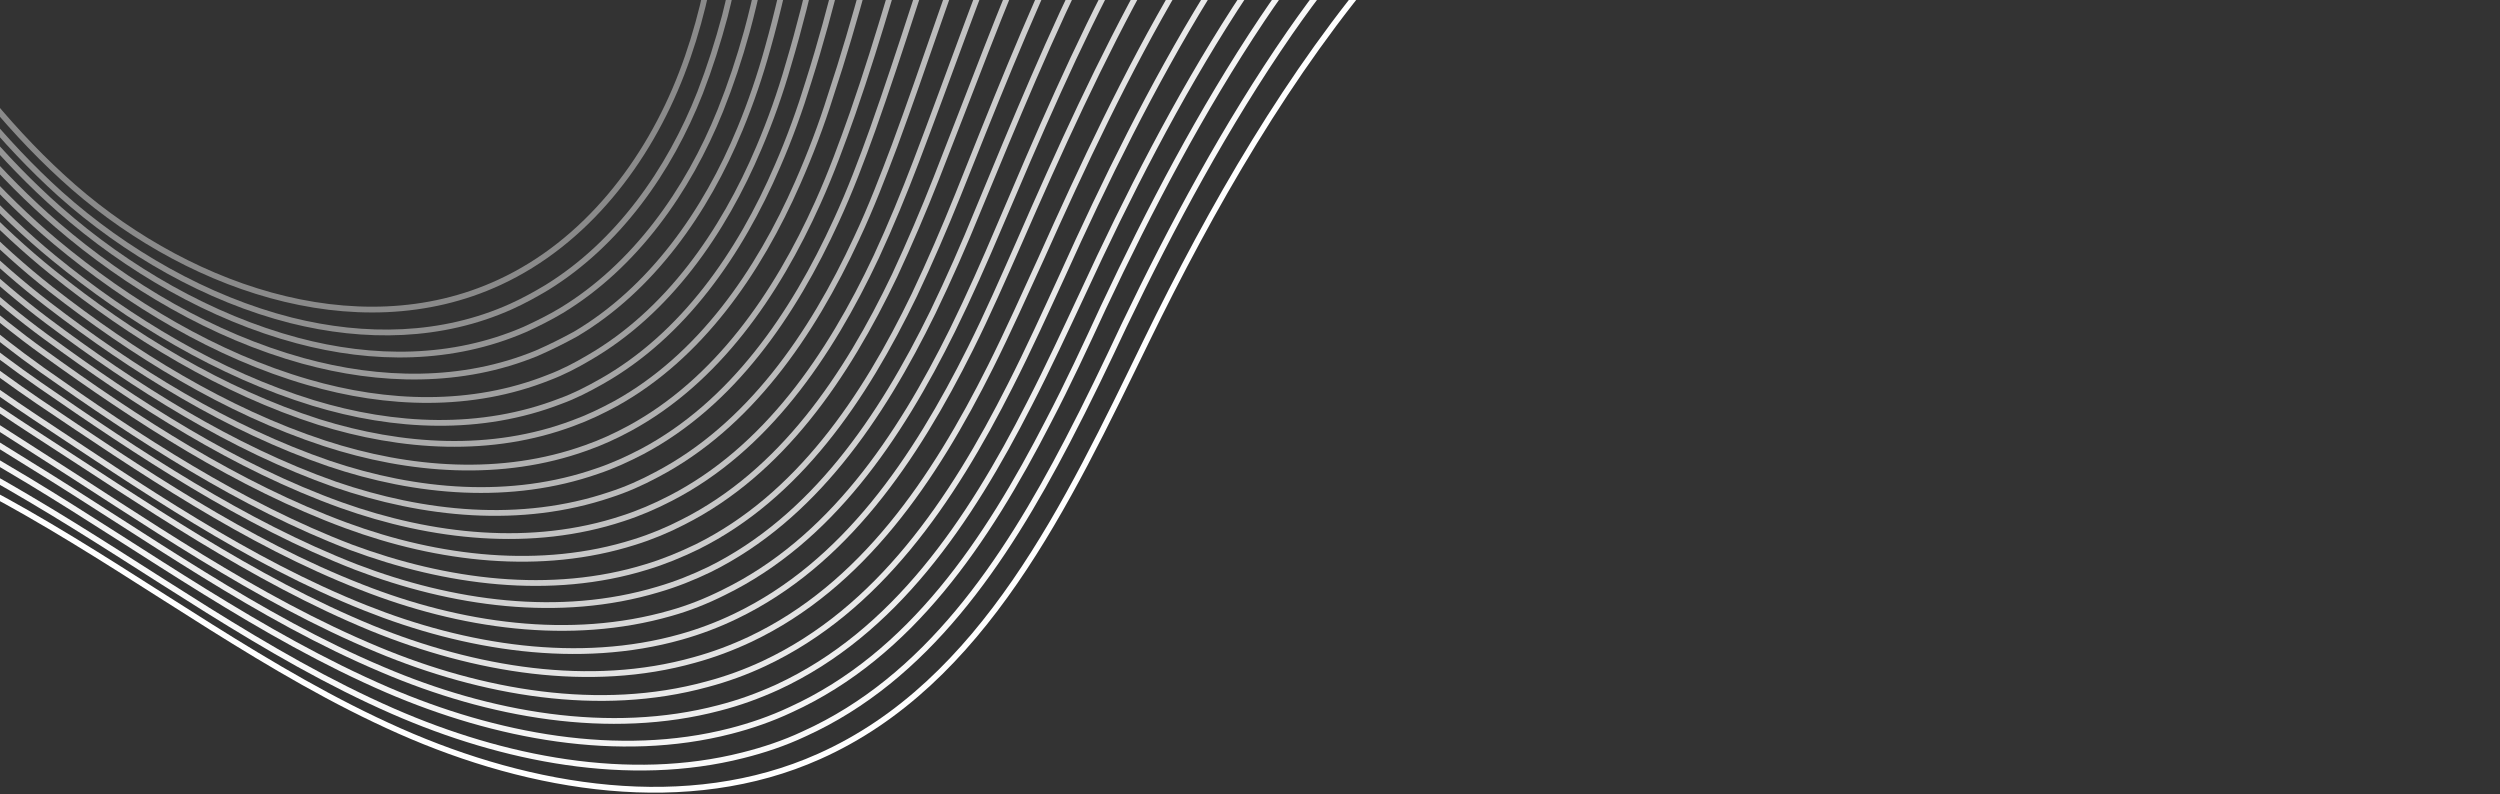 <svg width="831" height="264" viewBox="0 0 831 264" fill="none" xmlns="http://www.w3.org/2000/svg">
<rect x="0" y="0" width="831" height="264" fill="#333333" stroke="none"/>
<path d="M-507.456 -116.811C-470.592 -152.139 -431.616 -185.163 -390.912 -215.691C-372.864 -229.323 -353.856 -242.571 -331.968 -248.715C-276.096 -264.267 -219.264 -228.747 -176.64 -189.771C-137.28 -153.675 -102.336 -112.971 -72.576 -68.811C-43.008 -24.843 -18.24 23.157 20.736 58.869C59.712 94.773 118.08 116.085 166.08 93.813C194.688 80.565 215.232 53.877 226.56 24.501C237.888 -4.875 240.768 -36.747 241.536 -68.235C242.304 -104.331 240.768 -142.155 257.856 -173.835C275.712 -206.667 313.728 -227.211 350.784 -224.331C403.584 -220.299 442.56 -175.755 481.152 -139.275C530.112 -93.003 589.632 -54.219 656.64 -45.963C723.456 -37.707 797.76 -65.931 829.248 -125.451" stroke="#8A8A8A" stroke-width="1.92" stroke-miterlimit="10"/>
<path d="M-503.04 -102.027C-466.944 -136.779 -428.544 -169.035 -388.224 -198.795C-370.368 -212.043 -351.552 -225.099 -330.24 -231.051C-287.232 -243.147 -243.456 -224.907 -206.016 -198.411C-195.84 -191.115 -186.048 -183.435 -177.024 -175.371C-137.856 -141.003 -102.912 -101.835 -73.152 -59.211C-43.584 -16.971 -18.624 29.685 19.968 64.437C41.664 83.829 68.736 99.381 96.768 106.485C121.344 112.629 146.88 112.245 169.92 101.877C174.144 99.957 177.984 97.845 181.824 95.541C205.44 80.949 222.528 56.757 232.704 30.837C235.968 22.389 238.656 13.941 240.96 5.301C246.72 -17.355 249.216 -40.779 250.752 -64.011C253.248 -100.683 254.4 -138.507 273.024 -169.803C291.456 -200.907 327.936 -221.067 364.224 -218.379C415.872 -214.731 454.272 -172.491 492.288 -138.123C495.36 -135.435 498.24 -132.747 501.312 -130.059C547.584 -90.123 602.496 -58.251 663.168 -52.299C727.68 -45.771 798.912 -74.379 828.672 -132.747" stroke="#909090" stroke-width="1.92" stroke-miterlimit="10"/>
<path d="M-498.624 -87.243C-463.104 -121.419 -425.28 -153.099 -385.536 -182.091C-367.872 -194.955 -349.44 -207.627 -328.32 -213.387C-286.08 -225.291 -243.072 -208.203 -206.016 -183.051C-196.032 -176.139 -186.24 -168.843 -177.216 -161.163C-138.432 -128.331 -103.488 -90.891 -73.344 -49.803C-43.584 -9.099 -18.432 36.021 19.776 69.621C42.24 89.397 70.08 105.525 98.88 113.205C124.032 119.925 150.336 119.925 174.336 109.557C178.56 107.637 182.784 105.525 186.624 103.221C211.008 88.437 228.672 63.477 239.424 36.789C242.88 28.149 245.76 19.509 248.256 10.485C254.592 -12.747 257.856 -36.747 260.352 -60.171C264.576 -97.611 268.608 -135.051 288.576 -166.155C307.584 -195.531 342.72 -215.115 378.048 -212.811C428.544 -209.355 466.368 -169.419 503.808 -137.355C506.688 -134.859 509.76 -132.363 512.832 -129.867C558.336 -92.619 611.712 -63.435 670.272 -59.019C732.48 -54.219 800.64 -83.211 828.672 -140.427" stroke="#959595" stroke-width="1.92" stroke-miterlimit="10"/>
<path d="M-494.208 -72.46C-459.456 -106.059 -422.016 -136.971 -382.848 -165.195C-365.376 -177.675 -347.136 -189.963 -326.592 -195.723C-285.12 -207.435 -242.688 -191.499 -206.208 -167.691C-196.224 -161.163 -186.624 -154.251 -177.792 -146.955C-139.2 -115.851 -104.256 -79.948 -74.112 -40.587C-44.16 -1.419 -19.008 42.164 19.008 74.805C42.432 94.965 70.848 111.669 100.608 119.925C126.336 127.029 153.6 127.605 178.368 117.429C182.784 115.509 187.008 113.396 191.232 111.092C216.576 96.117 234.624 70.388 245.952 42.932C249.6 34.1 252.672 25.076 255.168 16.052C261.888 -7.755 266.112 -32.331 269.76 -56.139C275.52 -94.155 282.432 -131.595 303.936 -162.315C323.328 -190.155 357.12 -209.163 391.68 -207.051C441.024 -203.979 478.272 -166.347 514.944 -136.395C517.824 -134.091 520.704 -131.787 523.776 -129.483C568.512 -94.731 620.544 -68.427 676.8 -65.74C736.704 -62.859 801.792 -92.043 828.096 -148.107" stroke="#9B9B9B" stroke-width="1.92" stroke-miterlimit="10"/>
<path d="M-489.984 -57.484C-455.808 -90.508 -419.136 -120.844 -380.352 -148.108C-363.264 -160.204 -345.216 -172.108 -324.864 -177.676C-284.16 -189.196 -242.496 -174.412 -206.4 -151.948C-196.608 -145.804 -187.008 -139.276 -178.176 -132.364C-139.776 -102.796 -105.024 -68.62 -74.688 -30.796C-44.736 6.644 -19.2 48.884 18.432 80.372C42.816 100.724 71.808 118.196 102.336 127.028C128.64 134.708 156.864 135.668 182.4 125.492C187.008 123.764 191.424 121.46 195.648 118.964C221.952 103.796 240.384 77.3 252.288 49.076C256.128 40.052 259.392 30.836 262.08 21.428C269.376 -2.956 274.368 -27.916 278.976 -52.3C286.464 -91.084 295.872 -128.14 318.912 -158.668C338.688 -184.972 371.328 -203.404 405.12 -201.484C453.12 -198.796 489.984 -163.276 526.08 -135.628C528.96 -133.516 531.84 -131.212 534.72 -129.1C578.688 -97.036 629.184 -73.42 683.328 -72.46C740.928 -71.308 802.944 -101.068 827.712 -155.788" stroke="#A0A0A0" stroke-width="1.92" stroke-miterlimit="10"/>
<path d="M-485.568 -42.7C-451.968 -75.148 -415.872 -104.716 -377.664 -131.212C-360.768 -142.924 -342.912 -154.444 -323.136 -160.012C-283.2 -171.34 -242.304 -157.708 -206.592 -136.588C-196.8 -130.828 -187.392 -124.492 -178.56 -118.156C-140.544 -90.316 -105.792 -57.676 -75.264 -21.388C-45.12 14.516 -19.392 55.22 17.856 85.748C43.2 106.484 72.768 124.34 104.064 133.94C131.136 142.196 159.936 143.54 186.24 133.364C191.04 131.636 195.456 129.332 199.872 126.836C227.136 111.476 245.952 84.212 258.432 55.22C262.464 46.004 265.92 36.404 268.8 26.996C276.672 2.228 282.432 -23.5 288 -48.076C297.216 -87.436 309.312 -124.3 333.888 -154.636C354.048 -179.212 385.344 -197.26 418.368 -195.532C465.216 -193.228 501.504 -160.012 537.024 -134.476C539.904 -132.364 542.592 -130.444 545.472 -128.524C588.672 -99.148 637.632 -78.22 689.664 -78.796C744.96 -79.564 803.904 -109.516 826.944 -163.276" stroke="#A6A6A6" stroke-width="1.92" stroke-miterlimit="10"/>
<path d="M-481.152 -27.916C-448.32 -59.788 -412.608 -88.779 -374.976 -114.507C-358.272 -126.027 -340.8 -136.971 -321.216 -142.539C-282.048 -153.675 -241.92 -141.195 -206.592 -121.419C-196.992 -116.043 -187.584 -110.091 -178.752 -104.139C-140.928 -77.835 -106.176 -46.923 -75.648 -12.363C-45.312 22.005 -19.392 60.981 17.472 90.549C43.776 111.669 74.112 130.101 105.984 140.277C133.632 148.917 163.392 150.837 190.464 140.661C195.264 138.933 200.064 136.629 204.672 134.133C232.704 118.581 252.096 90.549 265.152 60.789C269.376 51.189 273.024 41.589 276.096 31.797C284.544 6.453 291.072 -19.851 297.792 -44.811C308.544 -84.939 323.136 -121.419 349.632 -151.371C369.984 -174.603 400.32 -191.883 432.384 -190.347C478.08 -188.427 513.792 -157.515 548.736 -134.091C551.424 -132.171 554.304 -130.443 556.992 -128.715C599.424 -101.835 647.04 -83.787 696.768 -86.091C749.76 -88.587 805.632 -118.923 826.944 -171.531" stroke="#ABABAB" stroke-width="1.92" stroke-miterlimit="10"/>
<path d="M-476.736 -13.131C-444.48 -44.427 -409.536 -72.651 -372.288 -97.611C-355.776 -108.747 -338.688 -119.307 -319.488 -124.683C-280.896 -135.627 -241.728 -124.107 -206.784 -105.867C-197.184 -100.875 -187.968 -95.307 -179.136 -89.739C-141.504 -65.163 -106.944 -35.787 -76.224 -2.763C-45.888 29.877 -19.584 67.509 16.896 96.117C44.16 117.429 75.072 136.629 107.904 147.381C136.128 156.597 166.848 158.901 194.688 148.917C199.68 147.189 204.672 144.885 209.28 142.389C238.272 126.645 258.048 98.037 271.872 67.317C276.288 57.525 279.936 47.541 283.392 37.749C292.416 11.829 299.712 -14.859 307.392 -40.395C319.872 -81.291 336.96 -117.387 365.184 -147.147C385.536 -168.843 414.912 -185.355 446.208 -184.395C490.56 -182.859 525.888 -154.059 560.256 -132.939C562.944 -131.211 565.632 -129.675 568.512 -127.947C610.176 -103.755 656.256 -88.203 703.872 -92.427C754.56 -96.843 807.36 -127.371 826.944 -178.827" stroke="#B1B1B1" stroke-width="1.92" stroke-miterlimit="10"/>
<path d="M-472.512 1.845C-440.832 -28.875 -406.464 -56.523 -369.792 -80.715C-353.472 -91.467 -336.576 -101.643 -317.76 -107.019C-279.936 -117.771 -241.536 -107.403 -206.976 -90.507C-197.568 -85.899 -188.352 -80.715 -179.712 -75.339C-142.272 -52.299 -107.712 -24.651 -76.992 6.645C-46.464 37.749 -19.968 73.653 16.128 101.301C44.352 122.997 75.84 142.581 109.44 154.101C138.432 163.893 169.92 166.581 198.528 156.597C203.712 154.869 208.704 152.565 213.504 150.069C243.456 134.133 263.616 104.757 278.016 73.269C282.624 63.285 286.464 53.109 290.112 42.933C299.52 16.437 307.776 -10.827 316.608 -36.555C330.816 -78.027 350.208 -113.931 380.16 -143.499C400.704 -163.659 429.12 -179.595 459.456 -178.827C502.656 -177.675 537.408 -151.179 571.008 -131.979C573.696 -130.443 576.384 -129.099 579.072 -127.563C619.968 -105.867 664.512 -93.195 710.016 -98.955C758.4 -105.099 807.936 -136.203 825.984 -186.315" stroke="#B7B7B7" stroke-width="1.92" stroke-miterlimit="10"/>
<path d="M-468.096 16.628C-437.184 -13.516 -403.2 -40.396 -367.104 -63.82C-351.168 -74.188 -334.464 -83.98 -316.032 -89.356C-278.976 -99.916 -241.344 -90.7 -207.168 -75.148C-197.76 -70.924 -188.736 -66.124 -180.096 -61.132C-143.04 -39.82 -108.48 -13.708 -77.376 16.052C-46.656 45.62 -19.776 79.988 15.744 106.676C44.928 128.564 76.992 148.916 111.36 161.012C140.928 171.188 173.184 174.452 202.752 164.468C208.128 162.74 213.312 160.436 218.304 157.748C249.024 141.62 269.76 111.476 284.736 79.22C289.536 69.044 293.568 58.484 297.408 48.308C307.392 21.236 316.416 -6.604 326.208 -32.716C342.144 -74.956 363.84 -110.668 395.712 -139.852C416.064 -158.668 443.712 -173.836 473.28 -173.26C515.328 -172.3 549.504 -148.108 582.528 -131.212C585.216 -129.868 587.712 -128.524 590.4 -127.372C630.528 -108.364 673.728 -98.38 716.928 -105.868C763.008 -113.932 809.472 -145.228 825.984 -194.188" stroke="#BCBCBC" stroke-width="1.92" stroke-miterlimit="10"/>
<path d="M-463.68 31.413C-433.344 1.845 -399.936 -24.267 -364.416 -46.923C-348.672 -56.907 -332.16 -66.315 -314.112 -71.499C-277.824 -81.867 -240.768 -73.803 -207.168 -59.595C-197.952 -55.755 -188.928 -51.339 -180.288 -46.731C-143.424 -26.955 -109.056 -2.571 -77.76 25.653C-47.04 53.493 -19.776 86.325 15.36 112.053C45.504 134.133 78.144 155.253 113.472 167.925C143.616 178.677 176.832 182.325 206.976 172.341C212.352 170.613 217.728 168.309 222.912 165.621C254.592 149.301 275.712 118.389 291.264 85.365C296.064 74.997 300.48 64.245 304.512 53.685C315.072 26.037 324.864 -2.187 335.808 -28.875C353.472 -71.691 377.472 -107.211 411.264 -136.203C431.616 -153.675 458.496 -168.075 487.104 -167.691C528 -167.115 561.6 -145.227 594.048 -130.443C596.544 -129.291 599.232 -128.139 601.728 -126.987C641.088 -110.667 682.752 -103.371 723.84 -112.587C767.808 -122.379 811.008 -154.059 825.792 -201.867" stroke="#C2C2C2" stroke-width="1.92" stroke-miterlimit="10"/>
<path d="M-459.456 46.196C-429.888 17.204 -397.056 -8.332 -361.92 -30.028C-346.368 -39.628 -330.24 -48.652 -312.576 -53.836C-277.056 -64.012 -240.768 -57.1 -207.552 -44.236C-198.336 -40.78 -189.504 -36.748 -180.864 -32.524C-144.192 -14.476 -109.824 8.372 -78.528 34.868C-47.616 61.172 -20.16 92.276 14.592 117.236C45.696 139.7 79.104 161.396 115.008 174.644C145.728 185.972 179.904 190.004 210.816 180.212C216.384 178.484 221.952 176.18 227.136 173.492C259.776 156.98 281.28 125.3 297.408 91.508C302.4 80.756 307.008 70.004 311.232 59.252C322.368 31.028 332.928 2.228 344.832 -24.844C364.032 -68.428 390.336 -103.948 426.24 -132.364C446.592 -148.492 472.512 -161.932 500.352 -161.932C539.904 -161.74 573.12 -141.964 604.992 -129.484C607.488 -128.524 609.984 -127.564 612.672 -126.604C651.072 -112.78 691.392 -108.364 730.368 -119.308C772.032 -130.828 812.16 -162.892 825.216 -209.548" stroke="#C7C7C7" stroke-width="1.92" stroke-miterlimit="10"/>
<path d="M-455.04 61.172C-426.048 32.756 -393.792 7.988 -359.232 -12.94C-343.872 -22.156 -327.936 -30.796 -310.656 -35.788C-275.904 -45.772 -240.384 -39.82 -207.552 -28.492C-198.528 -25.228 -189.696 -21.772 -181.056 -17.932C-144.768 -1.612 -110.4 19.7 -78.912 44.66C-47.808 69.428 -19.968 98.804 14.016 122.996C46.08 145.652 80.064 167.924 116.736 181.94C148.224 193.652 183.168 198.26 214.848 188.468C220.608 186.74 226.176 184.436 231.744 181.748C265.344 165.044 287.232 132.596 303.936 98.036C309.12 87.092 313.92 75.956 318.336 65.012C329.856 36.212 341.376 7.028 354.432 -20.428C375.552 -64.588 403.776 -100.108 441.6 -128.14C461.76 -142.924 487.104 -155.596 513.984 -155.788C552.384 -155.98 584.832 -138.508 616.32 -128.14C618.816 -127.372 621.312 -126.604 623.808 -125.836C661.44 -114.7 700.416 -112.78 737.28 -125.452C776.64 -138.892 813.696 -171.34 825.024 -216.652" stroke="#CDCDCD" stroke-width="1.92" stroke-miterlimit="10"/>
<path d="M-450.624 75.955C-422.4 48.115 -390.528 23.923 -356.544 3.763C-341.568 -5.261 -325.824 -13.517 -308.928 -18.317C-274.944 -28.109 -240.192 -23.309 -207.744 -13.133C-198.72 -10.253 -190.08 -7.181 -181.632 -3.725C-145.536 11.059 -111.168 30.643 -79.68 53.875C-48.384 76.915 -20.352 104.755 13.248 127.987C46.272 150.835 80.832 173.875 118.272 188.467C150.336 200.755 186.048 205.747 218.688 195.955C224.64 194.227 230.4 191.923 235.968 189.235C270.336 172.147 292.8 139.123 310.08 103.795C315.456 92.659 320.448 81.331 325.056 70.003C337.152 40.819 349.44 10.867 363.456 -16.973C386.304 -61.901 416.64 -97.421 456.576 -124.877C476.544 -138.509 501.312 -150.221 527.232 -150.605C564.48 -151.181 596.352 -136.013 627.072 -127.757C629.568 -127.181 631.872 -126.413 634.368 -126.029C671.232 -117.389 708.672 -118.349 743.424 -132.749C780.48 -147.917 814.464 -180.749 824.064 -225.101" stroke="#D2D2D2" stroke-width="1.92" stroke-miterlimit="10"/>
<path d="M-446.208 90.74C-418.56 63.476 -387.456 40.052 -353.856 20.66C-339.072 12.02 -323.52 4.148 -307.008 -0.652C-273.792 -10.252 -239.808 -6.604 -207.936 2.228C-199.104 4.724 -190.464 7.412 -182.016 10.484C-146.112 23.54 -111.936 41.588 -80.256 63.284C-48.96 84.788 -20.352 110.9 12.672 133.364C46.848 156.404 81.792 180.212 120.192 195.188C152.832 208.052 189.504 213.428 222.912 203.828C229.056 202.1 234.816 199.796 240.576 196.916C275.904 179.636 298.752 145.844 316.608 109.748C322.176 98.42 327.36 86.708 332.16 75.38C344.832 45.62 357.888 15.092 373.056 -13.132C397.44 -58.636 429.888 -94.54 472.128 -121.228C491.904 -133.708 515.904 -144.46 541.248 -145.036C577.152 -145.996 608.64 -132.94 638.784 -126.988C641.088 -126.604 643.584 -126.028 645.888 -125.644C681.984 -119.692 717.888 -123.34 750.528 -139.468C785.28 -156.556 816.192 -189.58 824.256 -232.78" stroke="#D8D8D8" stroke-width="1.92" stroke-miterlimit="10"/>
<path d="M-441.984 105.524C-415.104 78.644 -384.384 55.988 -351.552 37.556C-336.96 29.3 -321.792 21.812 -305.664 17.204C-273.216 7.796 -239.808 10.292 -208.512 17.78C-199.872 19.892 -191.232 22.196 -182.784 24.884C-147.072 36.404 -112.896 52.724 -81.216 72.884C-49.728 92.852 -20.736 117.236 11.712 138.74C46.848 161.972 82.368 186.548 121.536 202.1C154.752 215.348 192.384 221.3 226.368 211.7C232.512 209.972 238.656 207.668 244.608 204.788C280.896 187.316 304.128 152.756 322.56 115.892C328.32 104.372 333.504 92.468 338.688 80.756C351.936 50.42 365.952 19.508 381.888 -9.1C408 -55.372 442.368 -91.468 486.912 -117.196C506.496 -128.524 529.92 -138.316 554.304 -139.084C589.056 -140.428 619.968 -129.676 649.536 -125.836C651.84 -125.452 654.144 -125.26 656.448 -125.068C691.776 -121.804 726.144 -128.14 756.672 -145.804C789.12 -164.62 816.96 -198.028 823.296 -240.076" stroke="#DEDEDE" stroke-width="1.92" stroke-miterlimit="10"/>
<path d="M-437.569 120.501C-411.265 94.197 -381.121 72.309 -348.865 54.453C-334.465 46.581 -319.489 39.477 -303.745 34.869C-272.065 25.653 -239.425 26.997 -208.513 33.141C-199.873 34.869 -191.425 36.789 -182.977 39.093C-147.649 48.885 -113.473 63.669 -81.409 82.101C-49.729 100.341 -20.545 123.189 11.519 143.925C47.807 167.349 83.903 192.501 123.647 208.821C157.631 222.645 196.031 229.173 230.783 219.381C237.119 217.653 243.263 215.349 249.407 212.469C286.655 194.805 310.463 159.477 329.279 121.845C335.231 109.941 340.607 97.845 345.983 86.133C359.807 55.221 374.591 23.733 391.679 -5.259C419.519 -52.299 455.615 -88.779 502.463 -113.547C521.855 -123.723 544.511 -132.363 568.127 -133.515C601.727 -135.051 632.063 -126.603 661.055 -125.067C663.359 -124.875 665.663 -124.875 667.967 -124.875C702.527 -124.107 735.551 -133.323 763.775 -152.715C793.919 -173.451 818.687 -207.243 823.295 -247.947" stroke="#E3E3E3" stroke-width="1.92" stroke-miterlimit="10"/>
<path d="M-433.152 135.284C-407.424 109.556 -378.048 88.245 -346.176 71.349C-331.968 63.861 -317.376 57.141 -302.016 52.724C-271.104 43.7 -239.232 43.892 -208.704 48.693C-200.256 50.036 -191.808 51.764 -183.36 53.684C-148.224 61.941 -114.24 74.996 -81.984 91.892C-50.304 108.596 -20.544 129.524 10.944 149.492C48.192 173.108 84.864 199.028 125.568 215.924C160.128 230.324 199.296 237.236 235.008 227.444C241.536 225.716 247.872 223.412 254.016 220.532C292.032 202.676 316.416 166.581 335.808 128.181C341.952 116.085 347.52 103.797 353.088 91.701C367.296 60.212 383.04 28.148 401.088 -1.228C430.656 -48.843 468.672 -86.091 517.824 -109.708C537.024 -118.924 559.104 -126.412 581.76 -127.756C614.208 -129.676 643.968 -123.532 672.192 -124.108C674.496 -124.108 676.608 -124.3 678.912 -124.3C712.704 -126.22 744.192 -138.124 770.304 -159.244C798.144 -181.708 819.84 -215.884 822.72 -255.436" stroke="#E9E9E9" stroke-width="1.92" stroke-miterlimit="10"/>
<path d="M-428.928 150.069C-403.968 124.917 -374.976 104.373 -343.68 88.245C-329.856 81.141 -315.456 74.805 -300.288 70.389C-270.144 61.557 -239.04 60.597 -208.896 64.053C-200.448 65.013 -192.192 66.357 -183.936 67.893C-148.992 74.421 -115.008 85.941 -82.752 101.109C-50.688 116.277 -20.544 135.477 10.368 154.677C48.768 178.293 85.823 205.173 127.296 222.645C162.432 237.621 202.56 244.917 239.04 235.317C245.76 233.589 252.096 231.285 258.432 228.405C297.408 210.357 322.176 173.493 342.144 134.325C348.48 122.037 354.24 109.557 360 97.269C374.784 65.205 391.296 32.757 410.496 2.997C441.792 -45.387 481.536 -83.403 533.184 -105.675C552.192 -113.931 573.504 -120.267 595.392 -121.803C626.496 -124.107 655.872 -120.267 683.52 -122.955C685.632 -123.147 687.936 -123.339 690.048 -123.723C723.072 -128.139 753.024 -142.731 777.024 -165.579C802.56 -189.771 821.184 -224.331 822.336 -262.731" stroke="#EEEEEE" stroke-width="1.92" stroke-miterlimit="10"/>
<path d="M-424.512 164.853C-400.128 140.277 -371.712 120.309 -340.992 105.141C-327.36 98.421 -313.152 92.469 -298.56 88.053C-269.184 79.413 -238.848 77.301 -209.088 79.413C-200.832 79.989 -192.576 80.949 -184.32 82.101C-149.76 87.093 -115.776 96.885 -83.328 110.517C-51.264 123.957 -20.928 141.621 9.6 159.861C48.96 183.669 86.592 211.125 128.832 229.365C164.544 244.725 205.632 252.597 242.88 242.997C249.6 241.269 256.32 238.965 262.848 235.893C302.784 217.653 327.936 180.021 348.48 140.085C355.008 127.605 360.96 114.741 366.72 102.261C382.08 69.621 399.36 36.597 419.52 6.453C452.352 -42.507 494.208 -81.675 548.16 -102.411C566.976 -109.707 587.712 -114.891 608.64 -116.619C638.592 -119.307 667.392 -117.579 694.464 -122.379C696.576 -122.763 698.688 -123.147 700.8 -123.723C733.056 -130.827 761.664 -148.107 783.36 -172.683C806.592 -198.795 822.144 -233.547 821.568 -270.795" stroke="#F4F4F4" stroke-width="1.92" stroke-miterlimit="10"/>
<path d="M-420.096 179.828C-396.48 155.828 -368.448 136.628 -338.304 122.036C-324.864 115.7 -311.04 110.132 -296.64 105.908C-268.032 97.46 -238.272 94.196 -209.088 94.964C-200.832 95.156 -192.768 95.732 -184.512 96.5C-150.144 99.764 -116.16 108.02 -83.712 120.116C-51.648 132.02 -20.736 147.764 9.216 165.428C49.728 189.236 87.744 217.652 130.752 236.468C167.232 252.404 209.088 260.66 246.912 251.06C253.824 249.332 260.736 247.028 267.264 243.956C307.968 225.524 333.696 187.124 354.816 146.612C361.536 133.748 367.68 120.884 373.632 108.212C389.568 74.996 407.616 41.396 428.736 10.868C463.296 -38.86 506.88 -79.18 563.136 -98.188C581.76 -104.524 601.728 -108.364 621.888 -110.476C650.688 -113.548 678.912 -114.124 705.408 -121.036C707.52 -121.612 709.632 -122.188 711.744 -122.764C743.232 -132.364 770.304 -152.524 789.888 -178.828C810.816 -206.668 823.296 -241.996 821.184 -277.9" stroke="#F9F9F9" stroke-width="1.92" stroke-miterlimit="10"/>
<path d="M-415.68 194.613C-362.112 140.277 -285.312 111.861 -209.088 110.325C-132.864 108.789 -57.408 132.597 8.832 170.421C50.496 194.229 89.088 223.605 132.864 242.997C176.64 262.389 228.48 271.029 272.256 251.445C326.976 227.061 354.816 167.157 381.12 113.205C424.32 24.501 484.416 -67.083 579.072 -94.731C626.304 -108.555 677.76 -104.715 723.456 -122.955C786.624 -148.299 828.672 -218.379 821.376 -286.155" stroke="white" stroke-width="1.92" stroke-miterlimit="10"/>
</svg>
